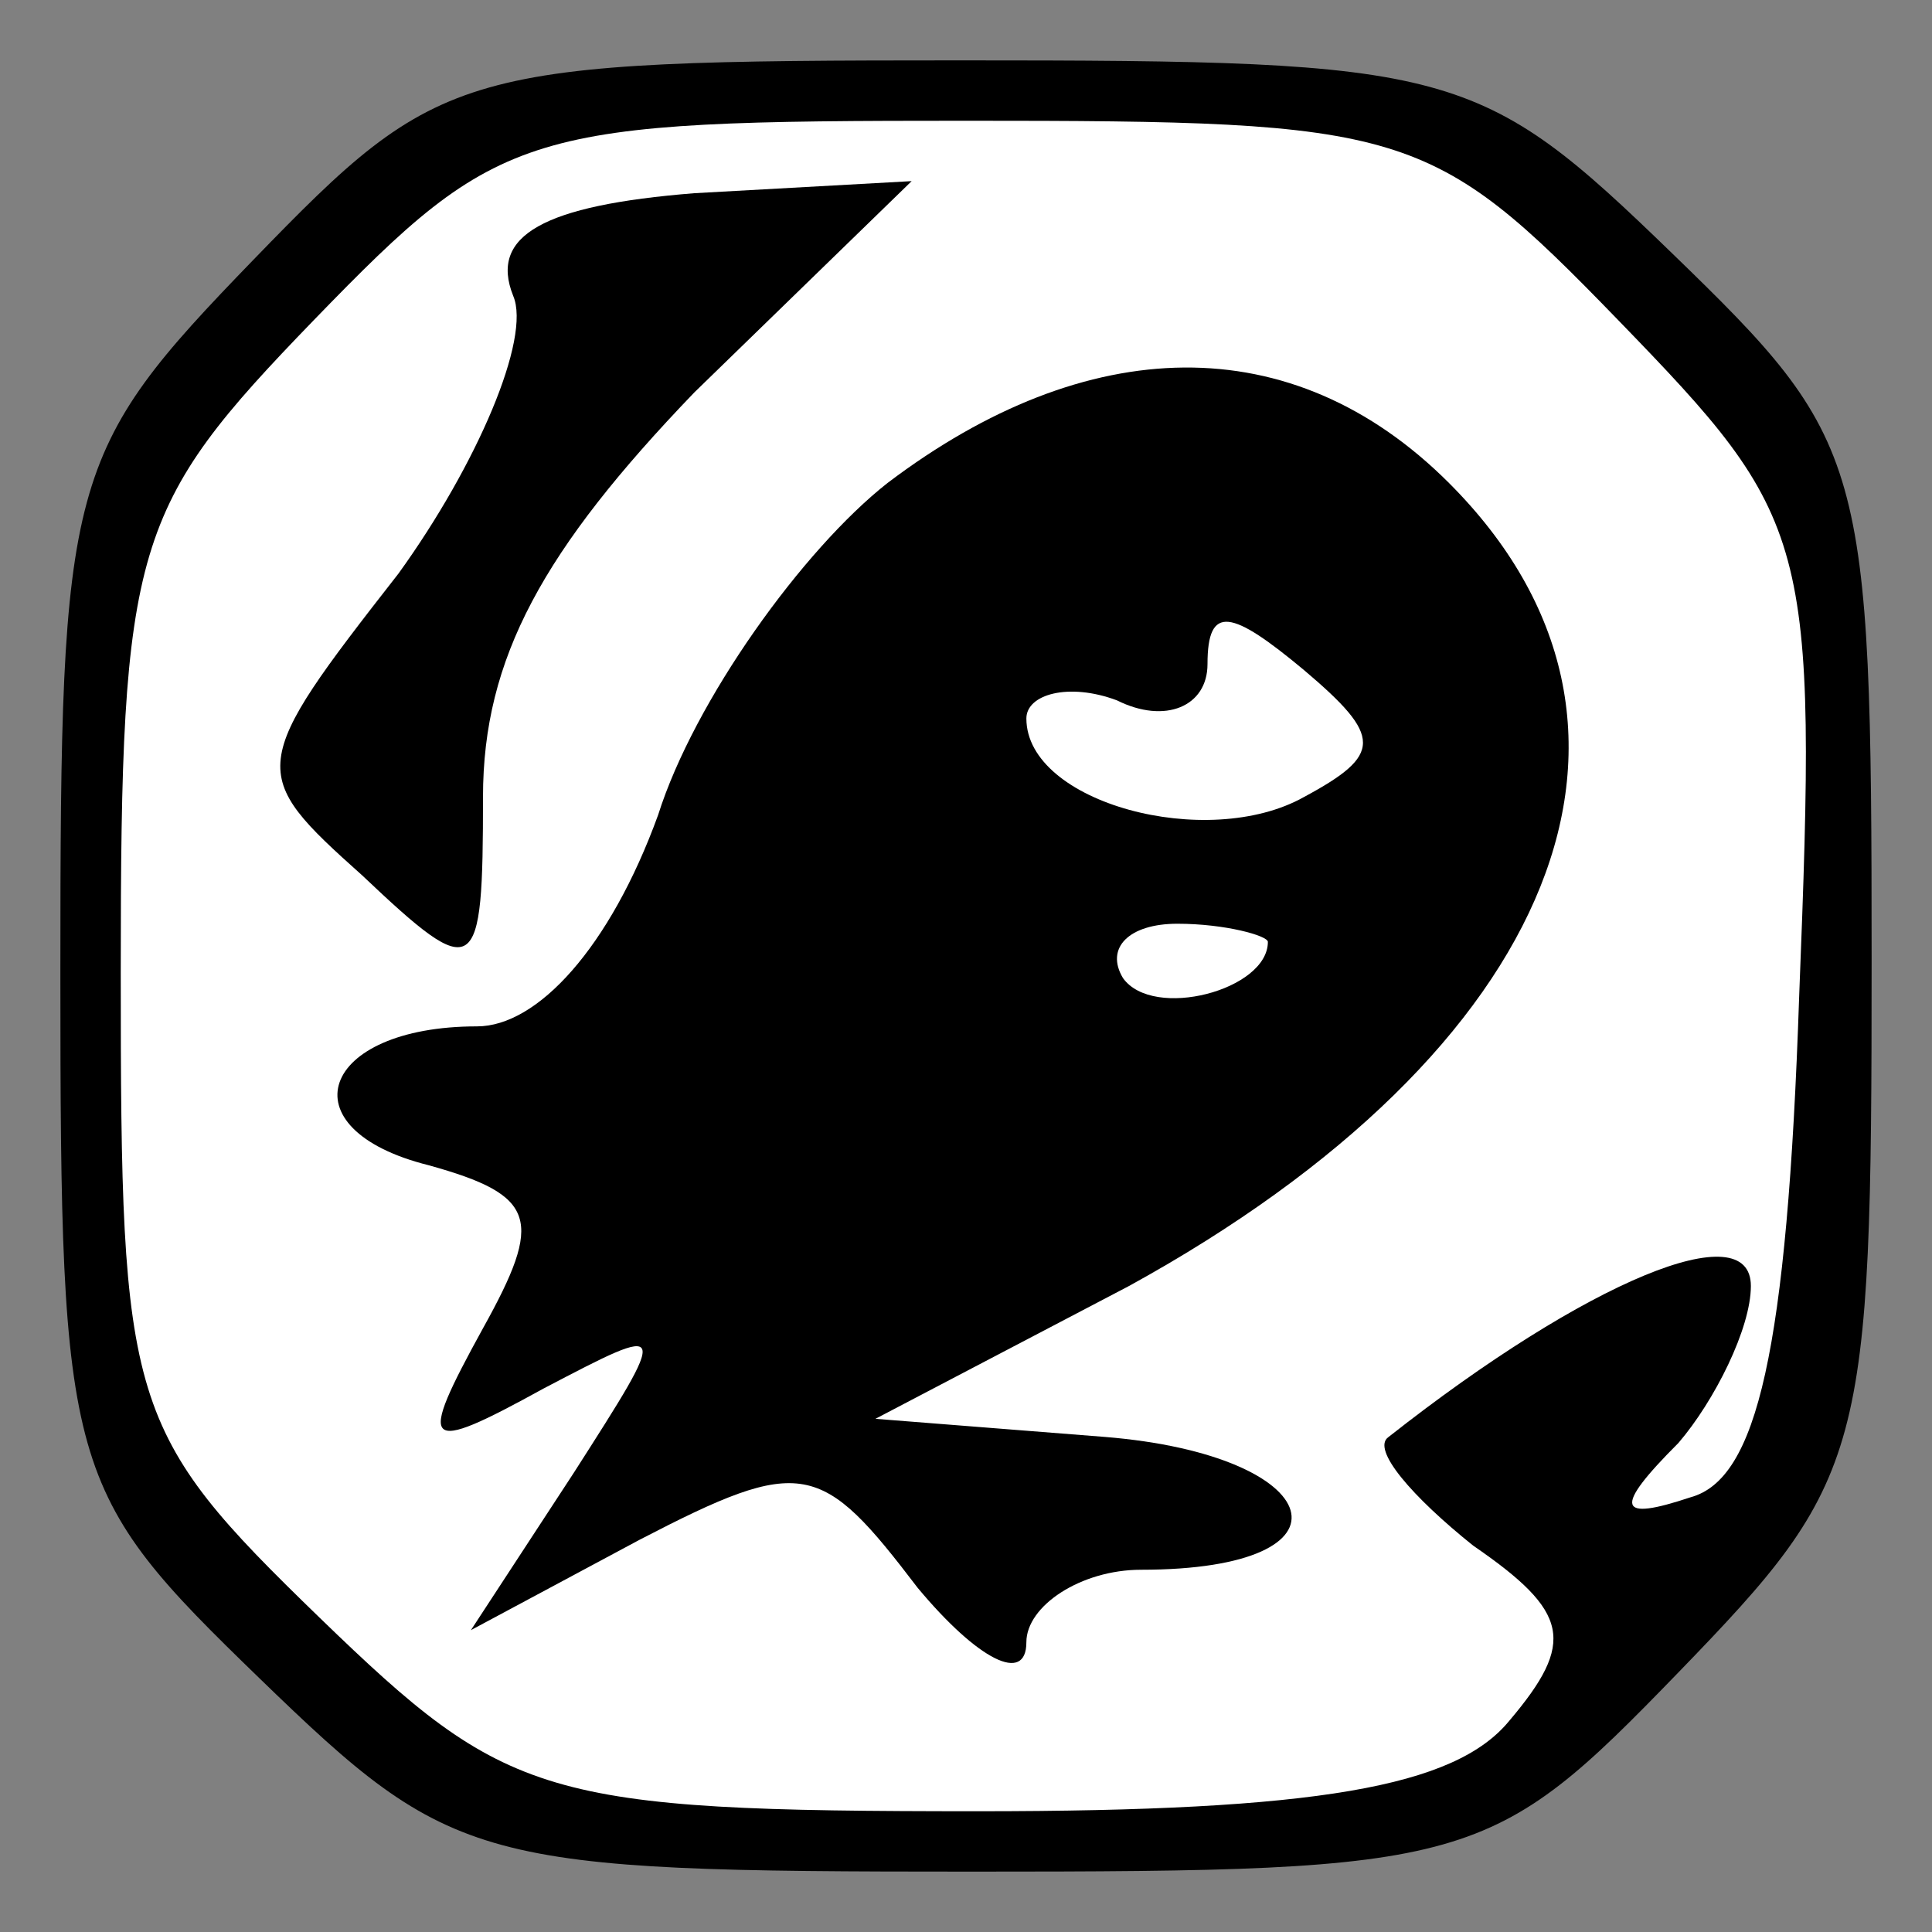 <?xml version="1.0" standalone="no"?>
<!DOCTYPE svg PUBLIC "-//W3C//DTD SVG 20010904//EN"
 "http://www.w3.org/TR/2001/REC-SVG-20010904/DTD/svg10.dtd">
<svg version="1.0" xmlns="http://www.w3.org/2000/svg"
 width="32pt" height="32pt" viewBox="0 0 32 32"
 preserveAspectRatio="xMidYMid meet">
<rect x="0" y="0" width="32" height="32" fill="#808080" stroke="none"/>
<g transform="translate(0,32) scale(0.1,-0.1)"
fill="#000000" stroke="none">
<path fill="#000000" stroke="none" d="M42 277 c-31 -32 -32 -36 -32 -118 0
-83 1 -86 33 -117 32 -31 36 -32 118 -32 83 0 86 1 117 33 31 32 32 36 32 118
0 83 -1 86 -33 117 -32 31 -36 32 -118 32 -83 0 -86 -1 -117 -33z"/>
<path fill="#ffffff" stroke="none" d="M268 267 c32 -33 33 -36 30 -112 -2
-59 -7 -80 -18 -83 -12 -4 -13 -2 -2 9 6 7 12 19 12 26 0 12 -27 1 -60 -25 -3
-2 4 -10 14 -18 16 -11 17 -16 6 -29 -9 -11 -32 -15 -88 -15 -72 0 -78 2 -109
32 -32 31 -33 35 -33 107 0 71 2 77 32 108 31 32 35 33 108 33 73 0 77 -1 108
-33z"/>
<path fill="#000000" stroke="none" d="M85 271 c3 -7 -6 -28 -19 -46 -25 -32
-25 -33 -6 -50 19 -18 20 -17 20 13 0 23 10 41 35 67 l36 35 -36 -2 c-25 -2
-34 -7 -30 -17z"/>
<path fill="#000000" stroke="none" d="M147 240 c-14 -11 -32 -36 -38 -55 -8
-22 -20 -35 -30 -35 -26 0 -32 -17 -8 -23 18 -5 19 -9 9 -27 -11 -20 -10 -21
10 -10 21 11 21 11 5 -14 l-17 -26 28 15 c27 14 30 13 46 -8 10 -12 18 -16 18
-9 0 6 9 12 19 12 37 0 31 19 -6 22 l-38 3 42 22 c71 39 93 93 53 133 -26 26
-60 25 -93 0z"/>
<path fill="#ffffff" stroke="none" d="M216 188 c-16 -9 -46 -1 -46 13 0 4 7
6 15 3 8 -4 15 -1 15 6 0 10 4 9 16 -1 13 -11 13 -14 0 -21z"/>
<path fill="#ffffff" stroke="none" d="M210 164 c0 -8 -19 -13 -24 -6 -3 5 1
9 9 9 8 0 15 -2 15 -3z"/>
</g>
</svg>
